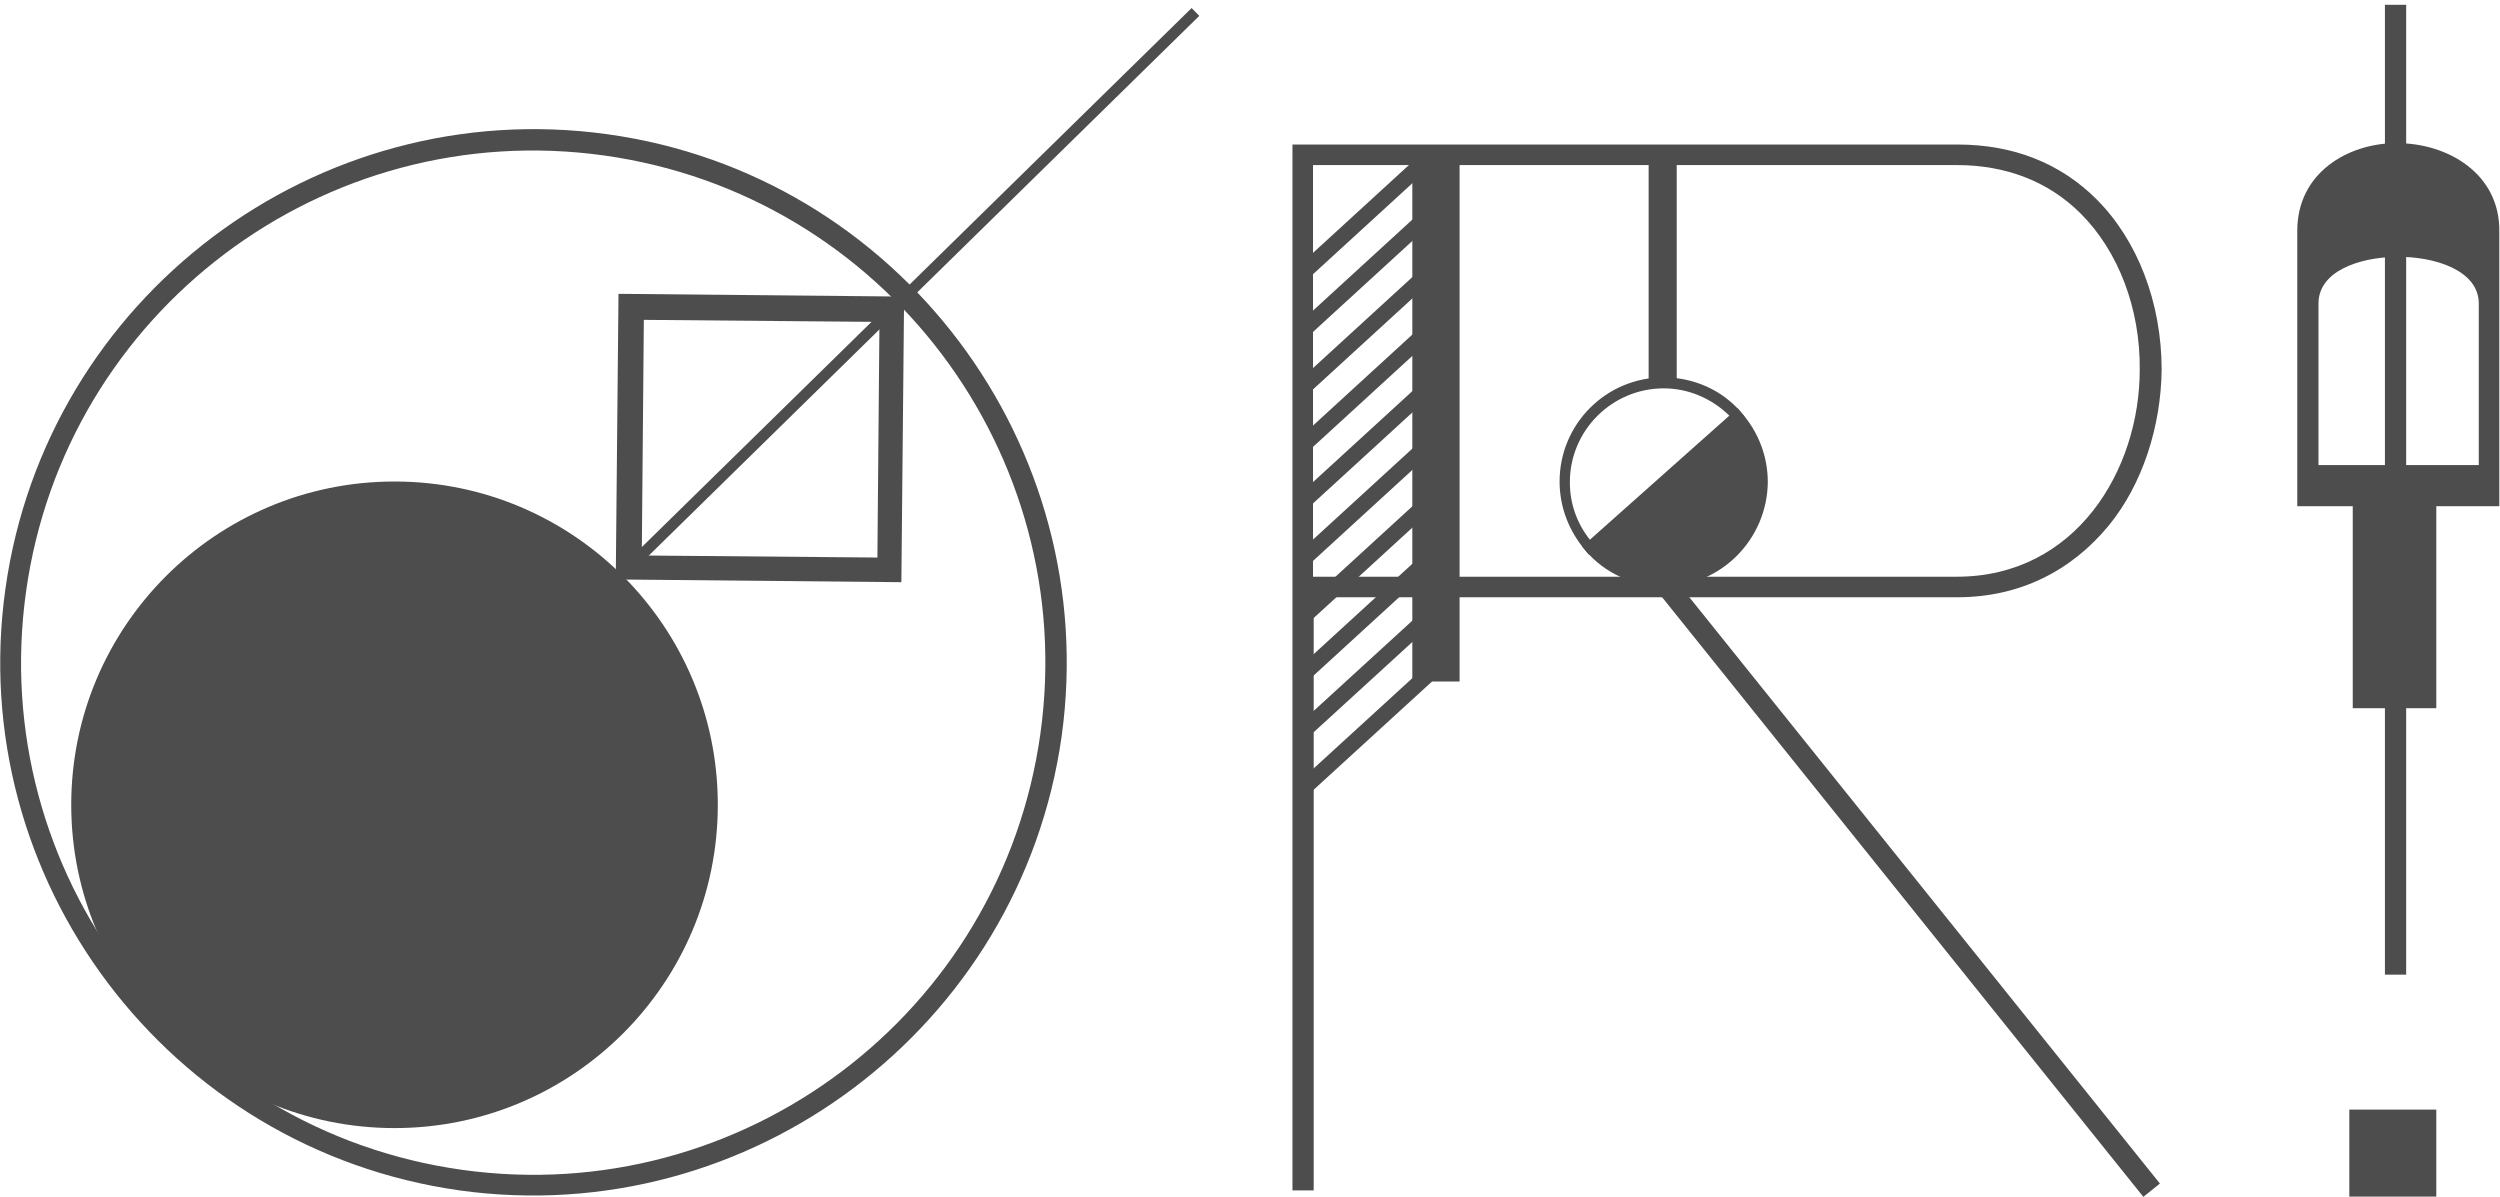 <!DOCTYPE svg PUBLIC "-//W3C//DTD SVG 1.1//EN" "http://www.w3.org/Graphics/SVG/1.1/DTD/svg11.dtd">
<svg version="1.1" id="or_geom" xmlns="http://www.w3.org/2000/svg" xmlns:xlink="http://www.w3.org/1999/xlink" x="0px"
	 y="0px" viewBox="0 57.2 365 174.7" enable-background="new 0 57.2 365 174.7" xml:space="preserve">
<g id="or_i">
	<rect class="hide" x="343" y="219.2" fill="#4D4D4D" width="12.7" height="12.7"/>
	<g>
		<path fill="#4D4D4D" d="M350,78.1c-0.1,0-0.3,0-0.4,0c-6.8,0.1-14.2,4.3-14.2,12.8v40.2h8.1v29.5h12.2v-29.5h9.2V91
			C365,82.5,357.3,78.1,350,78.1z M361.9,125.1h-23.4v-23.6c0-4.6,5.7-6.7,11.3-6.8c5.7-0.1,12.1,2,12.1,6.8V125.1z"/>
	</g>
	<rect class="hide slow" x="348.2" y="57.9" fill="#4D4D4D" width="3.1" height="141.6"/>
</g>
<g id="or_r">
	<path class="hide fast" fill="#4D4D4D" d="M306.1,86.3c-5.3-5.3-12.2-8-20.3-8h-97.1V231h3.1v-86.6h94c9,0,16.6-3.8,22.1-10.5
		c4.9-6,7.6-14.4,7.7-22.7C315.6,101.4,312.1,92.3,306.1,86.3z M285.7,141.4h-94V81.3h94c7.2,0,13.4,2.4,18.1,7.1
		c5.5,5.5,8.7,13.9,8.6,22.8C312.4,125.8,303.1,141.4,285.7,141.4z"/>

		<rect x="221.5" y="185.1" transform="matrix(-0.626 -0.78 0.78 -0.626 307.208 520.581)" fill="#4D4D4D" width="113.8" height="3.1"/>
	<rect x="206.2" y="79.3" fill="#4D4D4D" width="6.9" height="77.4"/>

		<rect x="198.8" y="74.9" transform="matrix(-0.675 -0.737 0.737 -0.675 270.134 294.816)" fill="#4D4D4D" width="2.3" height="26.2"/>

		<rect x="198.7" y="83.3" transform="matrix(-0.675 -0.737 0.737 -0.675 263.817 308.892)" fill="#4D4D4D" width="2.3" height="26.2"/>

		<rect x="198.7" y="91.7" transform="matrix(-0.675 -0.737 0.737 -0.675 257.676 322.908)" fill="#4D4D4D" width="2.3" height="26.2"/>

		<rect x="198.7" y="100" transform="matrix(-0.675 -0.737 0.737 -0.675 251.536 336.924)" fill="#4D4D4D" width="2.3" height="26.2"/>

		<rect x="198.8" y="108.4" transform="matrix(-0.675 -0.737 0.737 -0.675 245.395 350.939)" fill="#4D4D4D" width="2.3" height="26.2"/>

		<rect x="198.8" y="116.7" transform="matrix(-0.675 -0.737 0.737 -0.675 239.255 364.956)" fill="#4D4D4D" width="2.3" height="26.2"/>

		<rect x="198.7" y="125.2" transform="matrix(-0.675 -0.737 0.737 -0.675 232.938 379.031)" fill="#4D4D4D" width="2.3" height="26.2"/>

		<rect x="198.7" y="133.5" transform="matrix(-0.675 -0.737 0.737 -0.675 226.797 393.047)" fill="#4D4D4D" width="2.3" height="26.2"/>

		<rect x="198.7" y="141.9" transform="matrix(-0.675 -0.738 0.738 -0.675 220.608 407.067)" fill="#4D4D4D" width="2.3" height="26.2"/>

		<rect x="198.7" y="150.2" transform="matrix(-0.675 -0.738 0.738 -0.675 214.467 421.082)" fill="#4D4D4D" width="2.3" height="26.2"/>
	<g>
		<path fill="#4D4D4D" d="M232,138.2l-0.5-0.6c-2.4-2.8-3.8-6.3-3.8-10.1c0-8.4,6.8-15.2,15.2-15.2c4.3,0,8.5,1.8,11.3,5.1l0.5,0.6
			L232,138.2z M242.9,113.9c-7.5,0-13.7,6.1-13.7,13.7c0,3.1,1,6,3,8.5l20.4-18.1C249.9,115.3,246.4,113.9,242.9,113.9z"/>
		<g>
			<path fill="#4D4D4D" d="M242.9,142.8c-4.4,0-8.6-1.9-11.4-5.2l-0.5-0.6l22.7-20.2l0.5,0.6c2.5,2.8,3.9,6.4,3.9,10.2
				C258,136,251.2,142.8,242.9,142.8z"/>
		</g>
	</g>
	<g>
		<line fill="none" x1="242.8" y1="112.9" x2="242.8" y2="79.3"/>
		<rect x="240.7" y="79.3" fill="#4D4D4D" width="4.1" height="33.6"/>
	</g>
</g>
<g id="or_o">
	<path fill="#4D4D4D" d="M67.1,231C24.6,225-5.2,185.6,0.8,143.1s45.4-72.2,87.9-66.3s72.2,45.4,66.3,87.9
		C149,207.2,109.5,236.9,67.1,231z M88.2,79.9c-40.9-5.7-78.7,22.8-84.4,63.7s22.8,78.7,63.7,84.4s78.7-22.8,84.4-63.7
		C157.6,123.4,129,85.6,88.2,79.9z"/>
	<circle class="hide slow" fill="#4D4D4D" cx="57.6" cy="174.7" r="47.2"/>

		<rect class="hide medium" x="98" y="27.2" transform="matrix(-0.7 -0.714 0.714 -0.7 73.193 296.648)" fill="#4D4D4D" width="1.6" height="211.6"/>
	<path fill="#4D4D4D" d="M89.9,141.8l0.4-41.7l41.7,0.4l-0.4,41.7L89.9,141.8z M94,103.9l-0.3,34.4l34.4,0.3l0.3-34.4L94,103.9z"/>
</g>
</svg>
